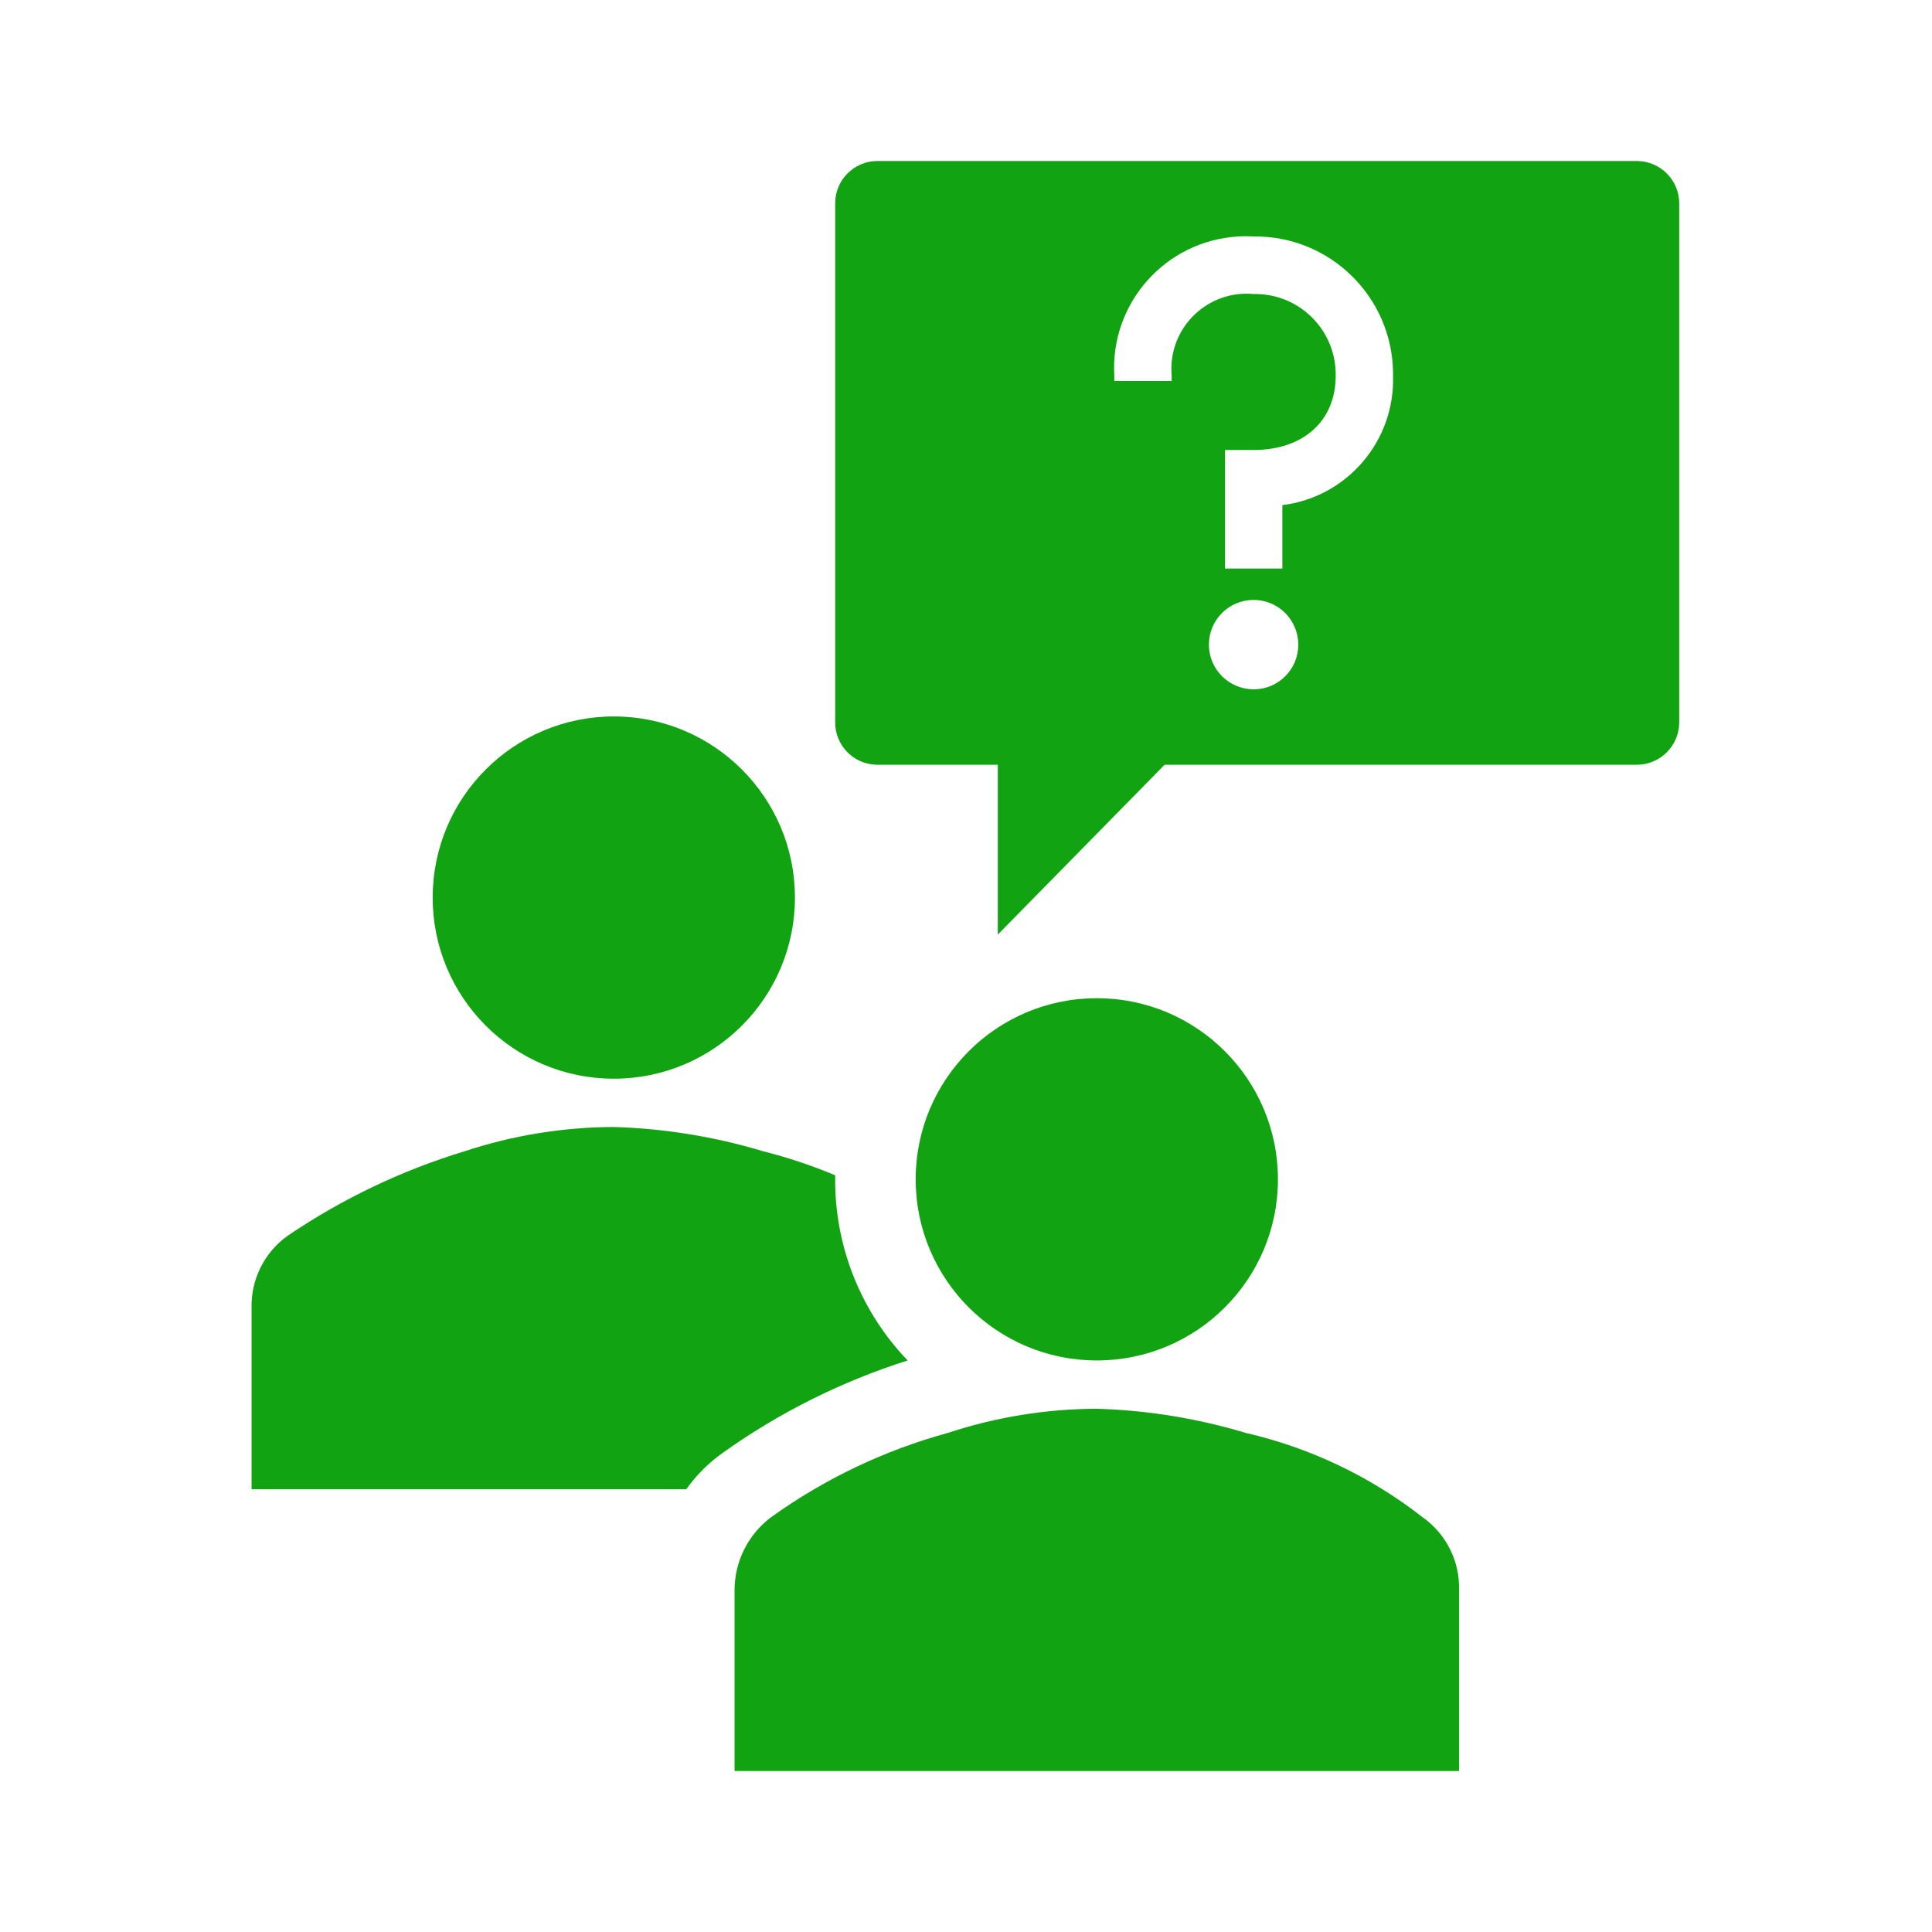 <svg width="96" height="96" xmlns="http://www.w3.org/2000/svg" xmlns:xlink="http://www.w3.org/1999/xlink" xml:space="preserve" overflow="hidden"><g transform="translate(-616 -287)"><path d="M655.5 331.6C655.5 336.571 651.471 340.6 646.5 340.6 641.529 340.6 637.5 336.571 637.5 331.6 637.5 326.629 641.529 322.6 646.5 322.6 651.471 322.6 655.5 326.629 655.5 331.6Z" fill="#11A311"/><path d="M688.5 375 688.5 366C688.537 364.575 687.862 363.225 686.7 362.4 684.11 360.372 681.105 358.939 677.9 358.2 675.497 357.478 673.009 357.074 670.5 357 667.985 357.008 665.488 357.413 663.1 358.2 659.94 359.065 656.96 360.487 654.3 362.4 653.172 363.254 652.506 364.585 652.5 366L652.5 375Z" fill="#11A311"/><path d="M679.5 345.6C679.5 350.571 675.471 354.6 670.5 354.6 665.529 354.6 661.5 350.571 661.5 345.6 661.5 340.629 665.529 336.6 670.5 336.6 675.471 336.6 679.5 340.629 679.5 345.6Z" fill="#11A311"/><path d="M651.9 359.2 651.9 359.2C654.708 357.196 657.812 355.644 661.1 354.6 658.826 352.23 657.539 349.084 657.5 345.8L657.5 345.4C656.332 344.91 655.128 344.509 653.9 344.2 651.497 343.478 649.009 343.074 646.5 343 643.985 343.008 641.488 343.413 639.1 344.2 635.972 345.15 633.005 346.565 630.3 348.4 629.138 349.225 628.463 350.575 628.5 352L628.5 361 650.1 361C650.596 360.304 651.204 359.696 651.9 359.2Z" fill="#11A311"/><path d="M697.35 295 659.58 295C658.424 295.011 657.494 295.954 657.5 297.11L657.5 322.86C657.478 324.02 658.4 324.978 659.56 325 659.566 325 659.573 325 659.58 325L665.58 325 665.58 333.44 673.87 325 697.35 325C698.508 324.989 699.44 324.048 699.44 322.89L699.44 297.11C699.44 295.952 698.508 295.011 697.35 295ZM678.29 321.25C677.064 321.25 676.07 320.256 676.07 319.03 676.07 317.804 677.064 316.81 678.29 316.81 679.505 316.81 680.494 317.786 680.51 319 680.532 320.22 679.561 321.228 678.34 321.25 678.324 321.25 678.307 321.25 678.29 321.25ZM679.72 312.1 679.72 315.25 676.87 315.25 676.87 309.36 678.29 309.36C680.77 309.36 682.37 307.91 682.37 305.68 682.409 303.471 680.65 301.649 678.441 301.61 678.391 301.609 678.341 301.609 678.29 301.61 676.233 301.419 674.411 302.931 674.22 304.988 674.199 305.218 674.199 305.45 674.22 305.68L674.22 305.93 671.37 305.93 671.37 305.68C671.154 302.069 673.906 298.967 677.517 298.751 677.775 298.735 678.033 298.735 678.29 298.75 682.073 298.706 685.176 301.736 685.22 305.519 685.221 305.573 685.221 305.626 685.22 305.68 685.317 308.918 682.935 311.699 679.72 312.1Z" fill="#11A311"/></g></svg>